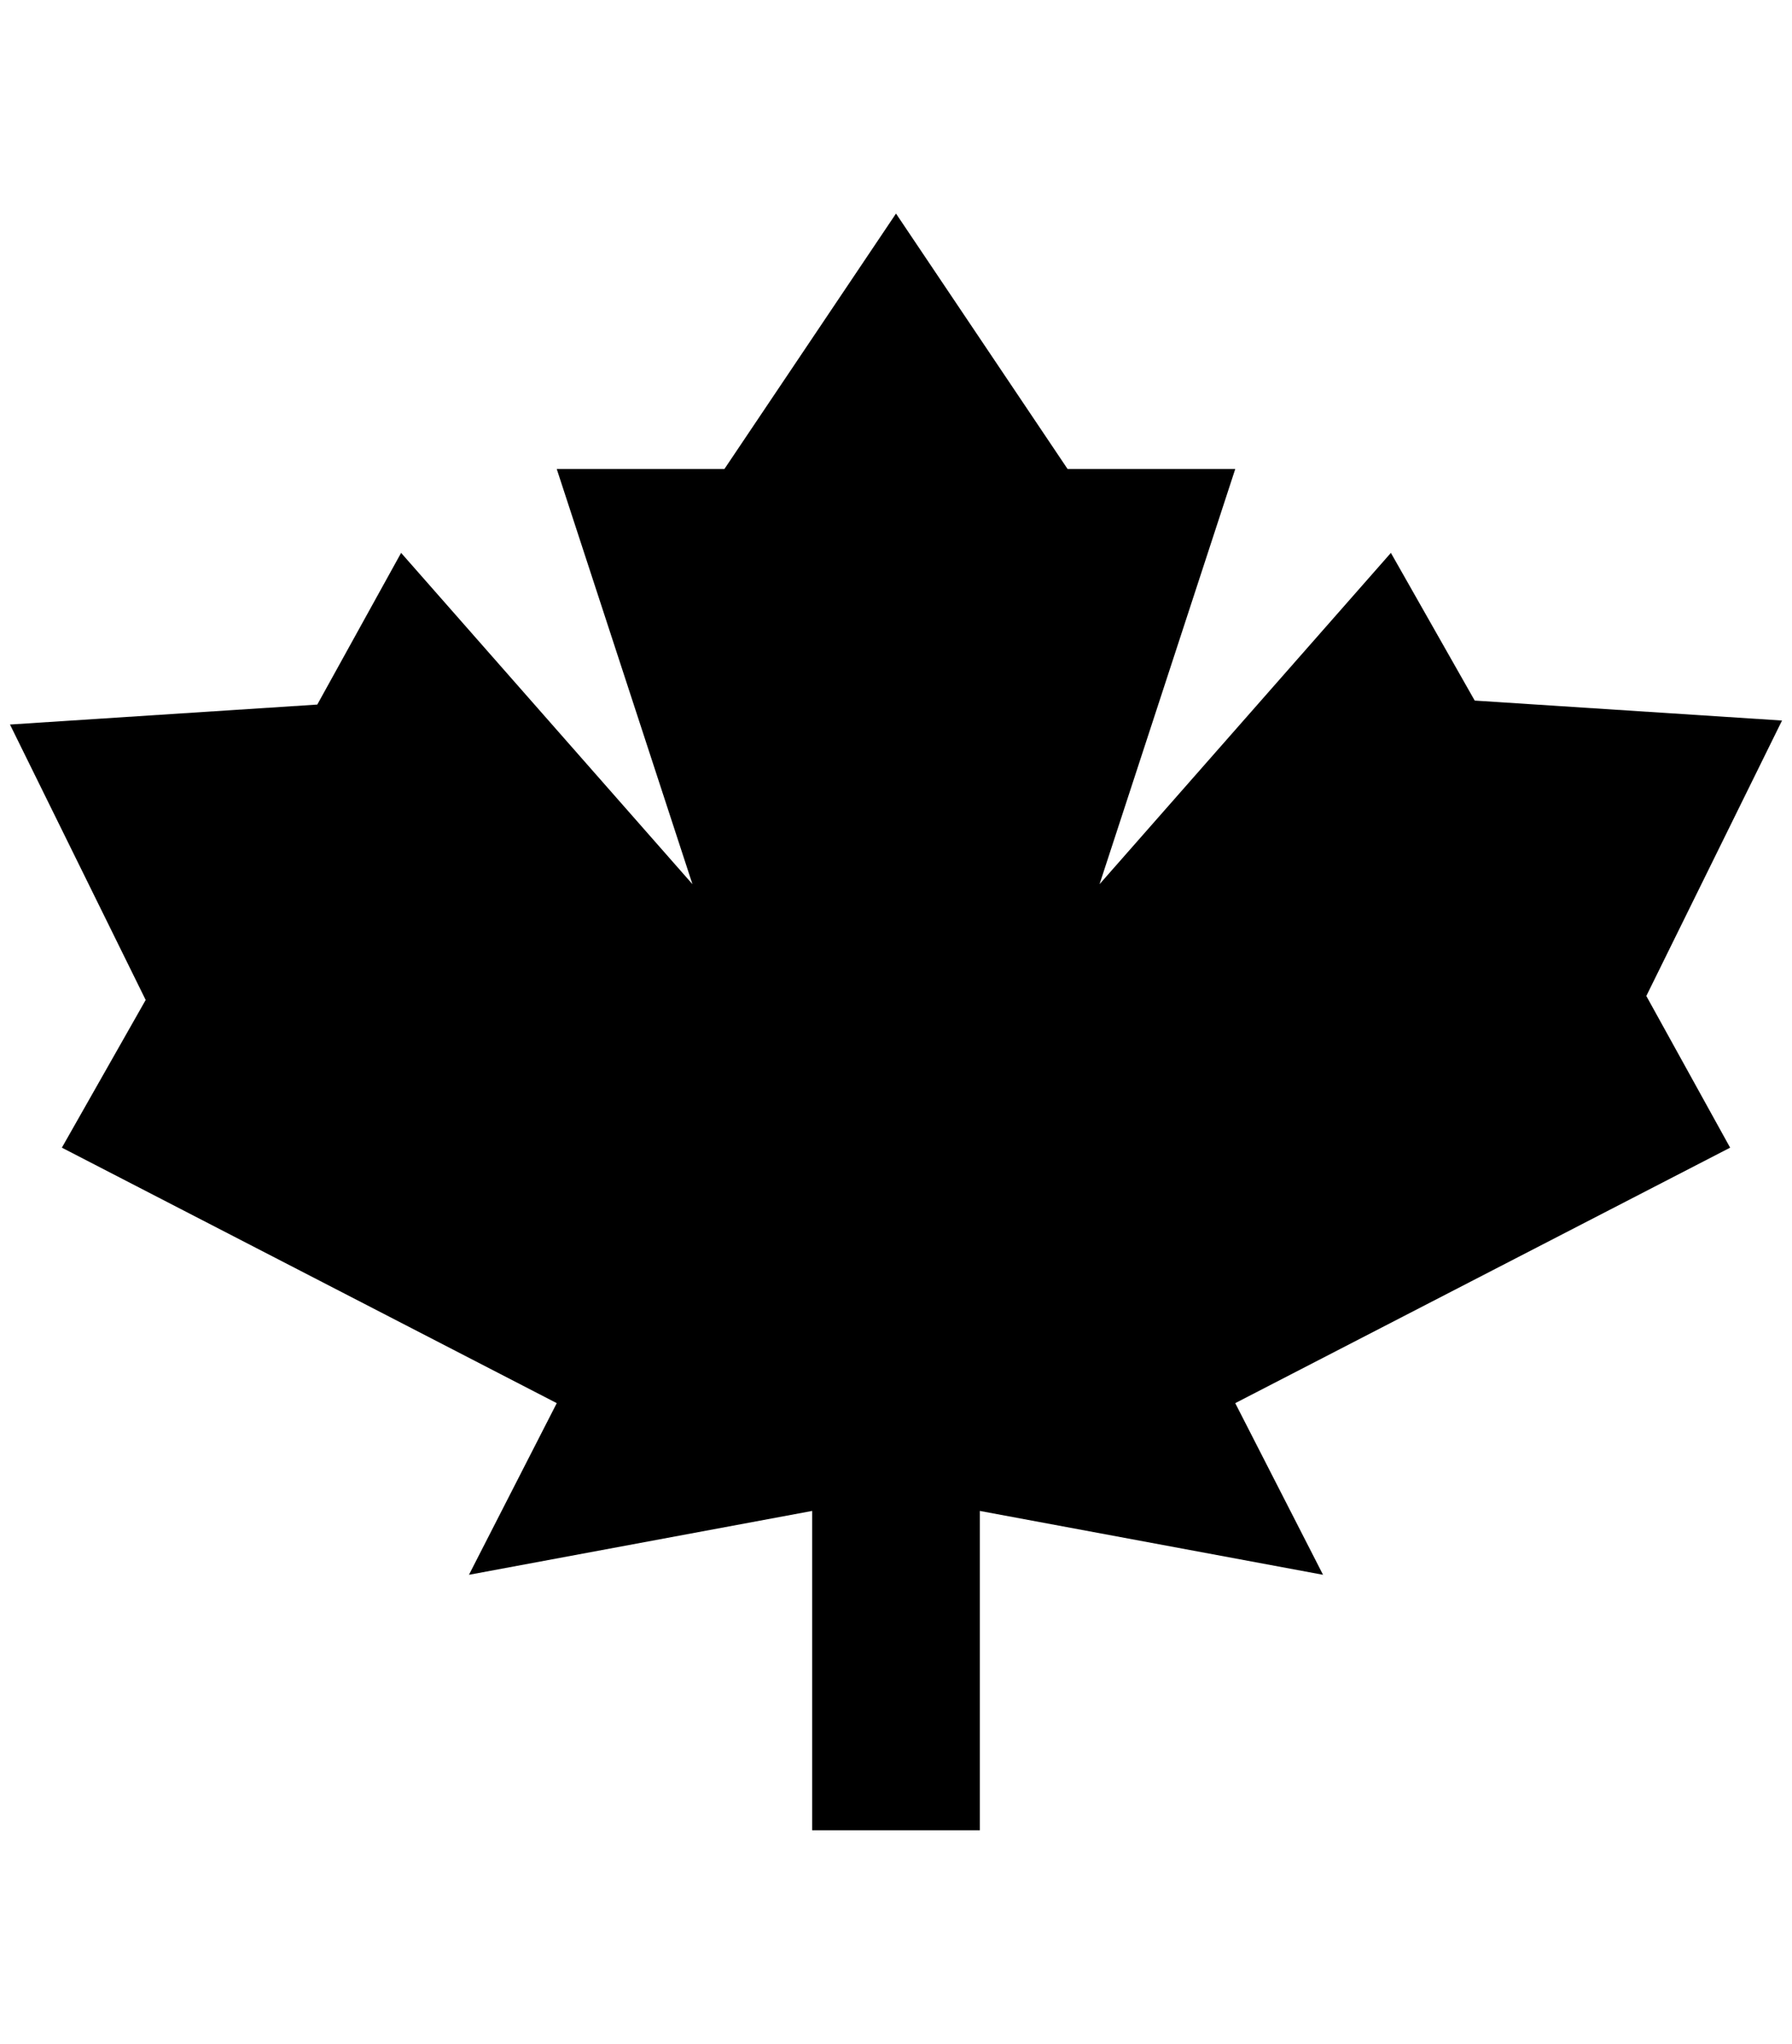 <?xml version="1.0" standalone="no"?>
<!DOCTYPE svg PUBLIC "-//W3C//DTD SVG 1.1//EN" "http://www.w3.org/Graphics/SVG/1.1/DTD/svg11.dtd" >
<svg xmlns="http://www.w3.org/2000/svg" xmlns:xlink="http://www.w3.org/1999/xlink" version="1.1" viewBox="-10 0 1796 2048">
   <path fill="currentColor"
d="M1724 1150l-496 256l88 172l-344 -64v320h-168v-320l-344 64l88 -172l-496 -256l84 -148l-136 -276l308 -20l84 -152l292 332l-136 -416h168l172 -256l172 256h168l-136 416l292 -332l84 148l308 20l-136 276z" />
</svg>
